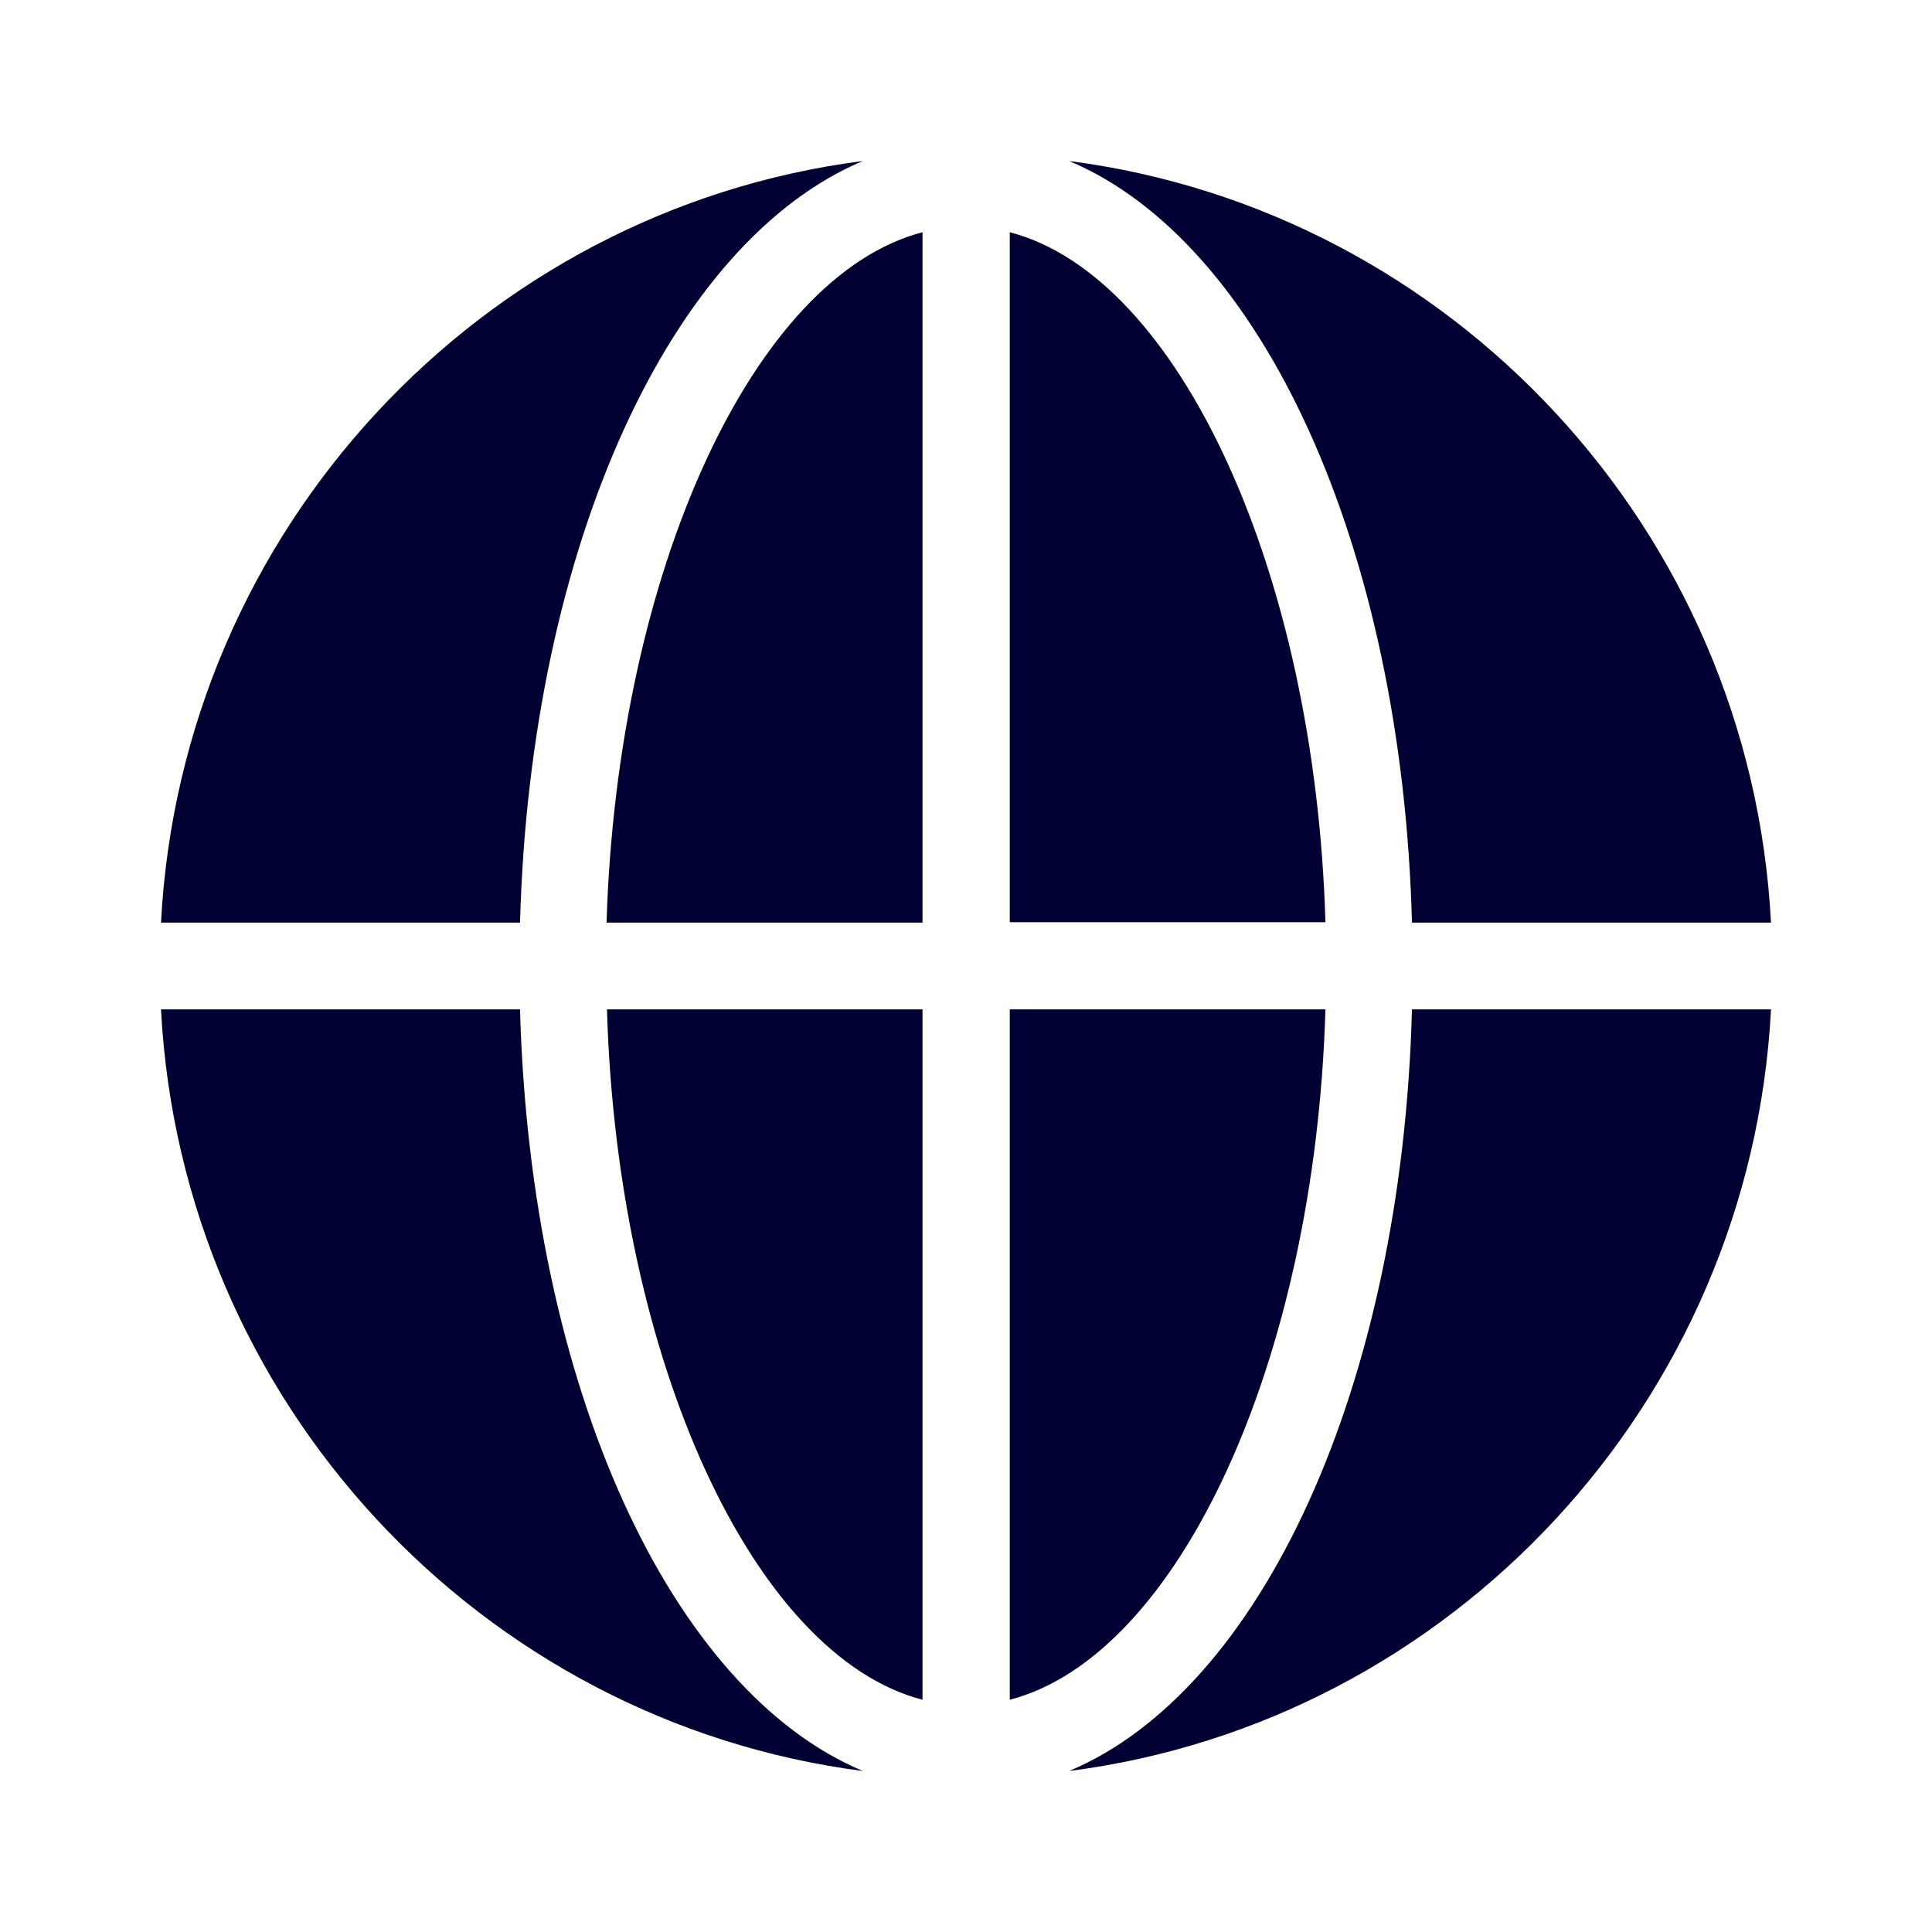 <svg width="24" height="24" viewBox="0 0 24 24" fill="none" xmlns="http://www.w3.org/2000/svg">
<path fill-rule="evenodd" clip-rule="evenodd" d="M2 11.461C2.256 6.578 5.975 2.609 10.719 2C8.34 3 6.588 6.767 6.46 11.461H2ZM22 11.461H17.54C17.416 6.767 15.664 3 13.281 2C18.025 2.613 21.744 6.578 22 11.461ZM12.544 12.539V21.115C14.639 20.571 16.337 16.91 16.465 12.539H12.544ZM17.54 12.539C17.416 17.233 15.664 21 13.281 22C18.025 21.391 21.744 17.422 22 12.539H17.54ZM12.544 11.456V2.885C14.639 3.429 16.337 7.09 16.465 11.456H12.544ZM11.46 21.115V12.539H7.54C7.668 16.91 9.365 20.571 11.46 21.115ZM2 12.539C2.256 17.422 5.975 21.387 10.719 22C8.336 21 6.588 17.233 6.46 12.539H2ZM11.46 11.461H7.535C7.668 7.09 9.365 3.429 11.46 2.885V11.461Z" fill="#000033"/>
</svg>
